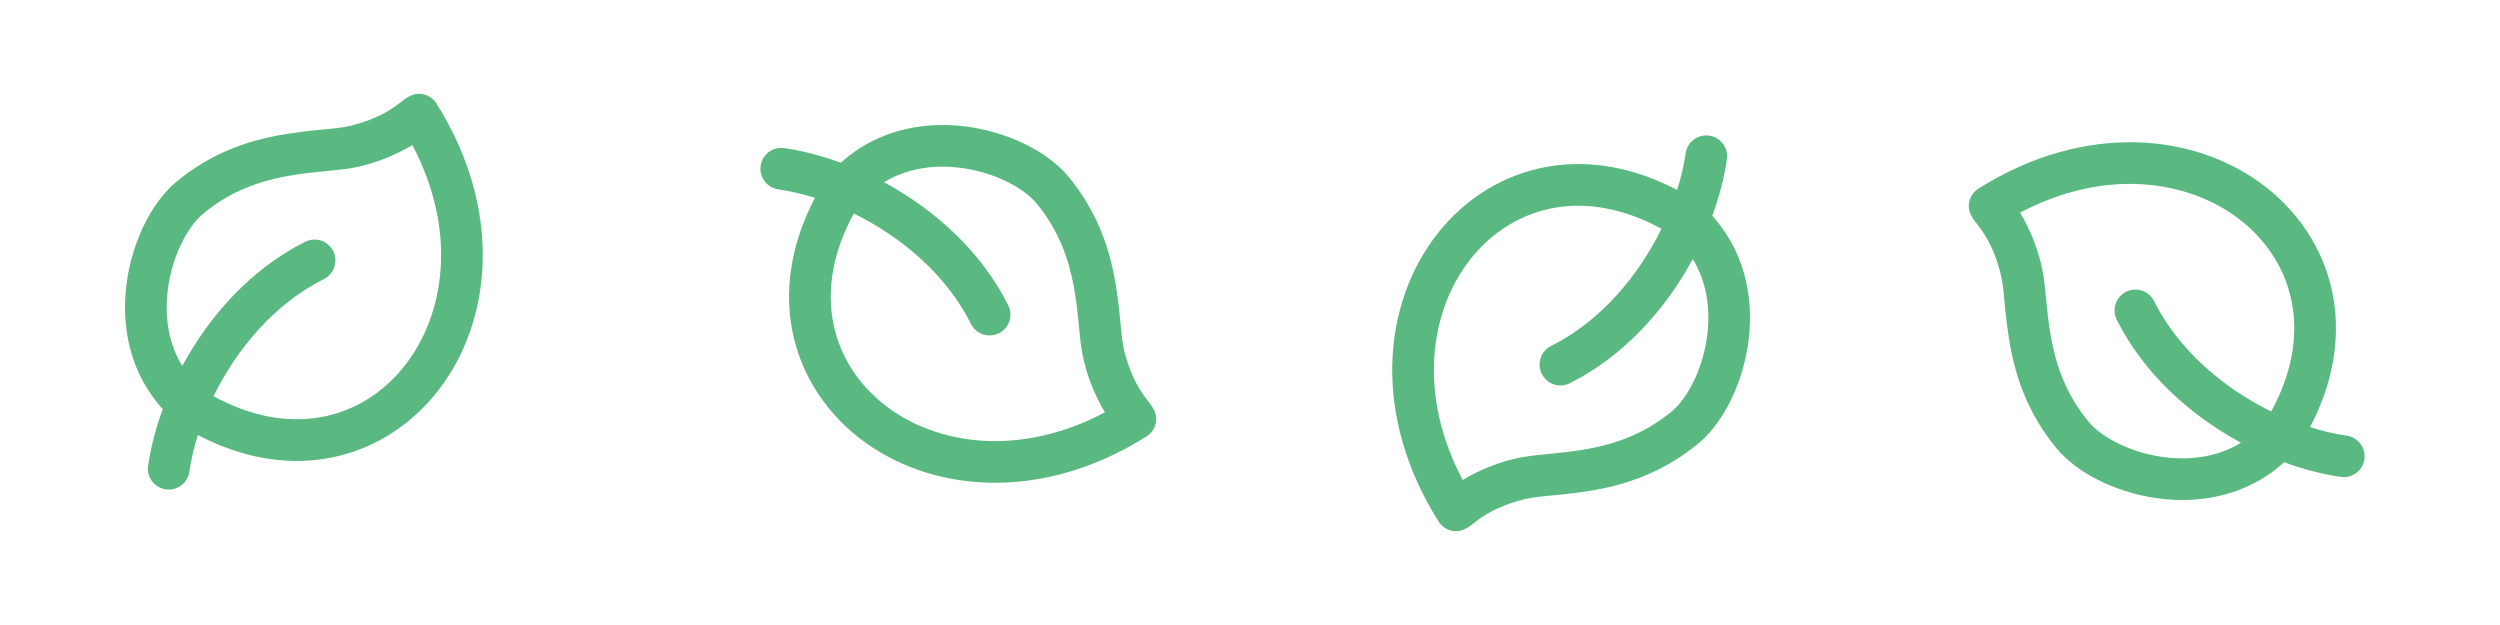 <svg width="80" height="20" viewBox="0 0 80 20" fill="none" xmlns="http://www.w3.org/2000/svg">
<path fill-rule="evenodd" clip-rule="evenodd" d="M5.208 13.094C4.183 11.967 3.903 10.542 4.028 9.268C4.165 7.864 4.806 6.516 5.64 5.821C6.754 4.892 7.925 4.511 8.941 4.324C9.436 4.24 9.934 4.177 10.434 4.136C10.704 4.11 10.976 4.085 11.238 4.02C11.79 3.882 12.335 3.658 12.784 3.302C12.989 3.138 13.197 2.973 13.474 3.004C13.573 3.015 13.669 3.048 13.754 3.101C13.838 3.154 13.91 3.226 13.964 3.31C16.097 6.688 15.775 10.274 13.993 12.533C13.103 13.66 11.853 14.447 10.395 14.68C9.123 14.882 7.733 14.656 6.332 13.922C6.209 14.305 6.118 14.697 6.059 15.094C6.034 15.269 5.94 15.427 5.799 15.533C5.658 15.639 5.48 15.685 5.305 15.66C5.13 15.635 4.972 15.541 4.866 15.4C4.76 15.259 4.714 15.081 4.739 14.906C4.822 14.329 4.979 13.715 5.208 13.094ZM9.181 5.636C9.65 5.55 10.091 5.508 10.519 5.466C10.868 5.433 11.22 5.398 11.562 5.313C12.136 5.172 12.687 4.946 13.195 4.642C14.647 7.387 14.242 10.065 12.946 11.708C12.248 12.593 11.287 13.188 10.186 13.362C9.198 13.52 8.053 13.346 6.833 12.678C7.574 11.167 8.786 9.718 10.364 8.93C10.523 8.851 10.643 8.712 10.699 8.544C10.755 8.376 10.742 8.193 10.663 8.035C10.584 7.877 10.445 7.756 10.277 7.7C10.11 7.644 9.927 7.657 9.768 7.736C8.03 8.606 6.698 10.109 5.832 11.712C5.404 11.012 5.276 10.198 5.355 9.398C5.468 8.246 5.995 7.261 6.493 6.845C7.378 6.107 8.312 5.796 9.182 5.636H9.181Z" fill="#5AB980"/>
<path fill-rule="evenodd" clip-rule="evenodd" d="M26.906 5.208C28.033 4.183 29.458 3.903 30.732 4.028C32.136 4.165 33.484 4.806 34.179 5.64C35.108 6.754 35.489 7.925 35.676 8.941C35.76 9.436 35.823 9.934 35.864 10.434C35.89 10.704 35.915 10.976 35.98 11.238C36.118 11.79 36.342 12.335 36.698 12.784C36.862 12.989 37.027 13.197 36.996 13.474C36.985 13.573 36.952 13.669 36.899 13.754C36.846 13.838 36.774 13.91 36.69 13.964C33.312 16.097 29.726 15.775 27.467 13.993C26.34 13.103 25.553 11.853 25.32 10.395C25.118 9.123 25.344 7.733 26.078 6.332C25.695 6.209 25.303 6.118 24.906 6.059C24.731 6.034 24.573 5.94 24.467 5.799C24.36 5.658 24.315 5.48 24.34 5.305C24.365 5.13 24.459 4.972 24.6 4.866C24.741 4.76 24.919 4.714 25.094 4.739C25.671 4.822 26.285 4.979 26.906 5.208ZM34.364 9.181C34.45 9.65 34.492 10.091 34.534 10.519C34.567 10.868 34.602 11.22 34.687 11.562C34.828 12.136 35.054 12.687 35.358 13.195C32.613 14.647 29.935 14.242 28.292 12.946C27.407 12.248 26.812 11.287 26.638 10.186C26.48 9.198 26.654 8.053 27.322 6.833C28.833 7.574 30.282 8.786 31.07 10.364C31.149 10.523 31.288 10.643 31.456 10.699C31.624 10.755 31.807 10.742 31.965 10.663C32.123 10.584 32.244 10.445 32.3 10.277C32.356 10.11 32.343 9.927 32.264 9.768C31.394 8.03 29.891 6.698 28.288 5.832C28.988 5.404 29.802 5.276 30.602 5.355C31.754 5.468 32.739 5.995 33.155 6.493C33.893 7.378 34.204 8.312 34.364 9.182L34.364 9.181Z" fill="#5AB980"/>
<path fill-rule="evenodd" clip-rule="evenodd" d="M54.792 6.906C55.817 8.033 56.097 9.458 55.972 10.732C55.835 12.136 55.194 13.484 54.36 14.179C53.246 15.108 52.075 15.489 51.059 15.676C50.564 15.76 50.066 15.823 49.566 15.864C49.296 15.89 49.024 15.915 48.762 15.98C48.21 16.118 47.665 16.342 47.216 16.698C47.011 16.862 46.803 17.027 46.526 16.996C46.427 16.985 46.331 16.952 46.246 16.899C46.161 16.846 46.09 16.774 46.036 16.69C43.903 13.312 44.225 9.726 46.007 7.467C46.897 6.34 48.147 5.553 49.605 5.32C50.877 5.118 52.267 5.344 53.668 6.078C53.791 5.695 53.882 5.303 53.941 4.906C53.966 4.731 54.059 4.573 54.201 4.467C54.343 4.36 54.52 4.315 54.695 4.34C54.87 4.365 55.028 4.459 55.134 4.6C55.24 4.741 55.286 4.919 55.261 5.094C55.178 5.671 55.021 6.285 54.792 6.906ZM50.819 14.364C50.35 14.45 49.909 14.492 49.481 14.534C49.132 14.567 48.78 14.602 48.438 14.687C47.864 14.828 47.313 15.054 46.805 15.358C45.353 12.613 45.758 9.935 47.054 8.292C47.752 7.407 48.713 6.812 49.814 6.638C50.802 6.48 51.947 6.654 53.167 7.322C52.426 8.833 51.214 10.282 49.636 11.07C49.477 11.149 49.357 11.288 49.301 11.456C49.245 11.624 49.258 11.807 49.337 11.965C49.416 12.123 49.555 12.244 49.722 12.3C49.89 12.356 50.073 12.343 50.232 12.264C51.97 11.394 53.302 9.891 54.168 8.288C54.596 8.988 54.724 9.802 54.645 10.602C54.532 11.754 54.005 12.739 53.507 13.155C52.622 13.893 51.688 14.204 50.818 14.364L50.819 14.364Z" fill="#5AB980"/>
<path fill-rule="evenodd" clip-rule="evenodd" d="M73.094 14.792C71.967 15.817 70.542 16.097 69.268 15.972C67.864 15.835 66.516 15.194 65.821 14.36C64.892 13.246 64.511 12.075 64.324 11.059C64.24 10.564 64.177 10.066 64.136 9.566C64.11 9.296 64.085 9.024 64.02 8.762C63.882 8.21 63.658 7.665 63.302 7.216C63.138 7.011 62.973 6.803 63.004 6.526C63.015 6.427 63.048 6.331 63.101 6.246C63.154 6.162 63.226 6.09 63.31 6.036C66.688 3.903 70.274 4.225 72.533 6.007C73.66 6.897 74.447 8.147 74.68 9.605C74.882 10.877 74.656 12.267 73.922 13.668C74.305 13.791 74.697 13.882 75.094 13.941C75.269 13.966 75.427 14.059 75.533 14.201C75.639 14.342 75.685 14.52 75.66 14.695C75.635 14.87 75.541 15.028 75.4 15.134C75.259 15.241 75.081 15.286 74.906 15.261C74.329 15.178 73.715 15.021 73.094 14.792ZM65.636 10.819C65.55 10.35 65.508 9.909 65.466 9.481C65.433 9.132 65.398 8.78 65.313 8.438C65.172 7.863 64.946 7.313 64.642 6.805C67.387 5.353 70.065 5.758 71.708 7.054C72.593 7.752 73.188 8.713 73.362 9.814C73.52 10.802 73.346 11.947 72.678 13.167C71.167 12.426 69.718 11.214 68.93 9.636C68.851 9.477 68.712 9.357 68.544 9.301C68.376 9.245 68.193 9.258 68.035 9.337C67.877 9.416 67.756 9.555 67.7 9.722C67.644 9.89 67.657 10.073 67.736 10.232C68.606 11.97 70.109 13.302 71.712 14.168C71.012 14.596 70.198 14.724 69.398 14.645C68.246 14.532 67.261 14.005 66.845 13.507C66.107 12.622 65.796 11.688 65.636 10.818L65.636 10.819Z" fill="#5AB980"/>
</svg>
